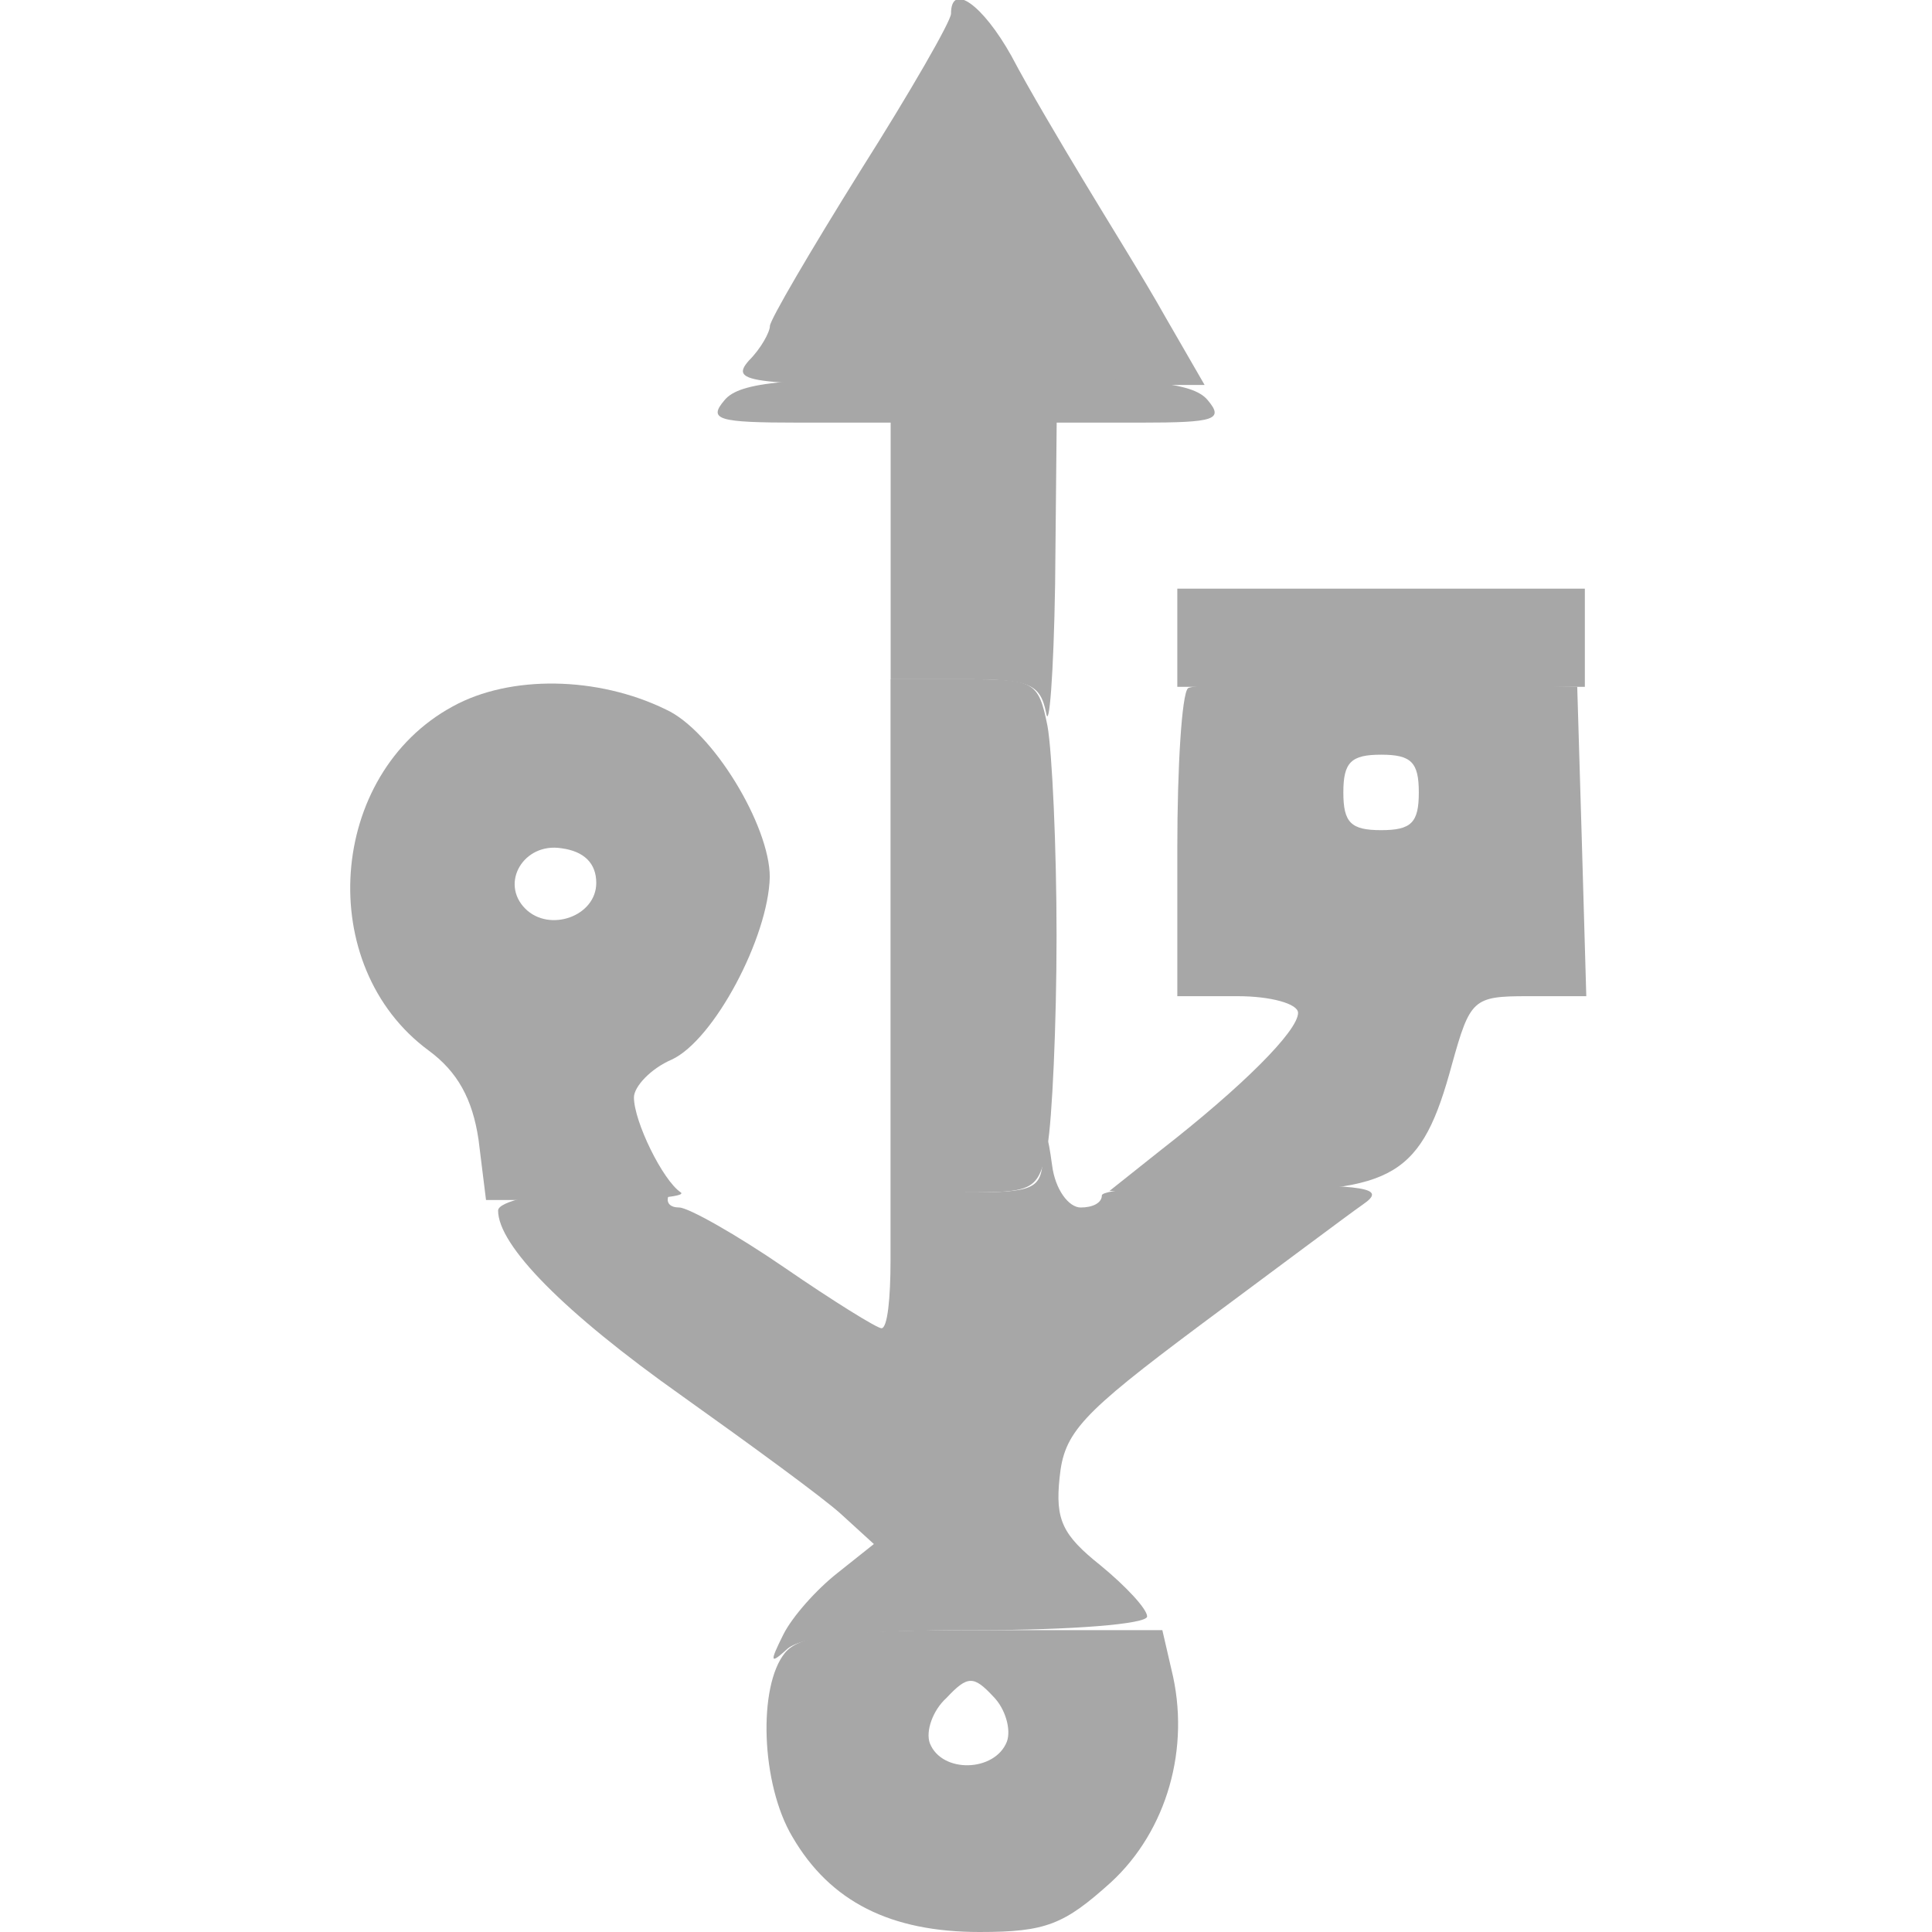 <svg width="16" height="16" viewBox="0 0 16 16" fill="none" xmlns="http://www.w3.org/2000/svg">
<g clip-path="url(#clip0_4052_307075)">
<path d="M7.876 0.113C7.876 0.175 7.538 0.762 7.126 1.413C6.713 2.075 6.376 2.65 6.376 2.7C6.376 2.75 6.301 2.888 6.201 2.987C6.038 3.175 6.201 3.188 8.001 3.188H9.976L9.651 2.625C9.476 2.312 9.163 1.812 8.976 1.5C8.788 1.188 8.513 0.725 8.376 0.463C8.138 0.038 7.876 -0.15 7.876 0.113Z" fill="#A7A7A7"/>
<path d="M3.75 5.85C2.713 6.412 2.6 8 3.55 8.7C3.788 8.875 3.913 9.1 3.963 9.438L4.025 9.938H4.875C5.35 9.938 5.688 9.912 5.638 9.875C5.488 9.775 5.25 9.287 5.25 9.088C5.25 9 5.388 8.85 5.563 8.775C5.913 8.613 6.363 7.763 6.375 7.263C6.375 6.838 5.9 6.05 5.513 5.875C4.95 5.6 4.225 5.588 3.75 5.85ZM4.938 7.312C4.938 7.588 4.55 7.725 4.35 7.525C4.138 7.312 4.338 6.975 4.65 7.025C4.838 7.05 4.938 7.15 4.938 7.312Z" fill="#A7A7A7"/>
<path d="M7.375 7.75V9.875H7.987C8.562 9.875 8.6 9.863 8.675 9.488C8.713 9.275 8.75 8.488 8.75 7.75C8.75 7.013 8.713 6.225 8.675 6.013C8.6 5.638 8.562 5.625 7.987 5.625H7.375V7.75Z" fill="#A7A7A7"/>
<path d="M9.838 5.7C9.787 5.75 9.75 6.35 9.75 7.025V8.25H10.25C10.525 8.25 10.75 8.313 10.75 8.388C10.75 8.538 10.287 9 9.613 9.525L9.188 9.863H10.287C11.55 9.875 11.775 9.738 12.025 8.813C12.175 8.275 12.2 8.25 12.65 8.25H13.137L13.1 6.963L13.062 5.688L11.488 5.65C10.625 5.638 9.887 5.663 9.838 5.7ZM11.75 6.563C11.75 6.813 11.688 6.875 11.438 6.875C11.188 6.875 11.125 6.813 11.125 6.563C11.125 6.313 11.188 6.25 11.438 6.25C11.688 6.25 11.75 6.313 11.75 6.563Z" fill="#A7A7A7"/>
<path d="M6.001 3.313C5.863 3.475 5.938 3.5 6.613 3.5H7.376V4.563V5.625H7.988C8.526 5.625 8.613 5.663 8.663 5.9C8.688 6.063 8.726 5.588 8.738 4.838L8.751 3.5H9.451C10.063 3.5 10.138 3.475 10.001 3.313C9.876 3.163 9.488 3.125 8.001 3.125C6.513 3.125 6.126 3.163 6.001 3.313Z" fill="#A7A7A7"/>
<path d="M9.75 5.275V5.688H11.438H13.125V5.275V4.875H11.438H9.75V5.275Z" fill="#A7A7A7"/>
<path d="M6.501 13.688C6.276 13.963 6.301 14.775 6.563 15.213C6.876 15.75 7.376 16 8.113 16C8.663 16 8.813 15.938 9.201 15.588C9.663 15.162 9.863 14.475 9.701 13.825L9.626 13.5H8.138C6.963 13.5 6.626 13.537 6.501 13.688ZM8.338 14.425C8.238 14.675 7.801 14.688 7.701 14.438C7.663 14.338 7.726 14.162 7.838 14.062C8.013 13.875 8.063 13.875 8.226 14.05C8.326 14.15 8.376 14.325 8.338 14.425Z" fill="#A7A7A7"/>
<path d="M8.637 9.587C8.625 9.85 8.562 9.875 8 9.875H7.375V10.438C7.375 10.75 7.35 11 7.3 11C7.263 11 6.9 10.775 6.5 10.5C6.1 10.225 5.7 10 5.625 10C5.55 10 5.513 9.962 5.537 9.9C5.575 9.85 5.275 9.837 4.862 9.85C4.463 9.875 4.125 9.95 4.125 10.025C4.125 10.312 4.662 10.863 5.65 11.562C6.213 11.963 6.812 12.4 6.963 12.537L7.237 12.787L6.938 13.025C6.763 13.162 6.562 13.387 6.487 13.537C6.375 13.762 6.375 13.787 6.513 13.662C6.625 13.55 7.125 13.5 8.088 13.5C8.875 13.5 9.5 13.45 9.5 13.387C9.5 13.325 9.325 13.137 9.113 12.963C8.8 12.713 8.738 12.588 8.775 12.238C8.812 11.863 8.95 11.713 9.938 10.975C10.562 10.512 11.162 10.062 11.287 9.975C11.488 9.837 11.325 9.812 10.325 9.812C9.662 9.812 9.125 9.85 9.125 9.9C9.125 9.962 9.05 10 8.95 10C8.85 10 8.738 9.85 8.713 9.65C8.675 9.375 8.662 9.362 8.637 9.587Z" fill="#A7A7A7"/>
</g>
<defs>
<clipPath id="clip0_4052_307075">
<rect width="16" height="16" fill="white"/>
</clipPath>
</defs>
</svg>
